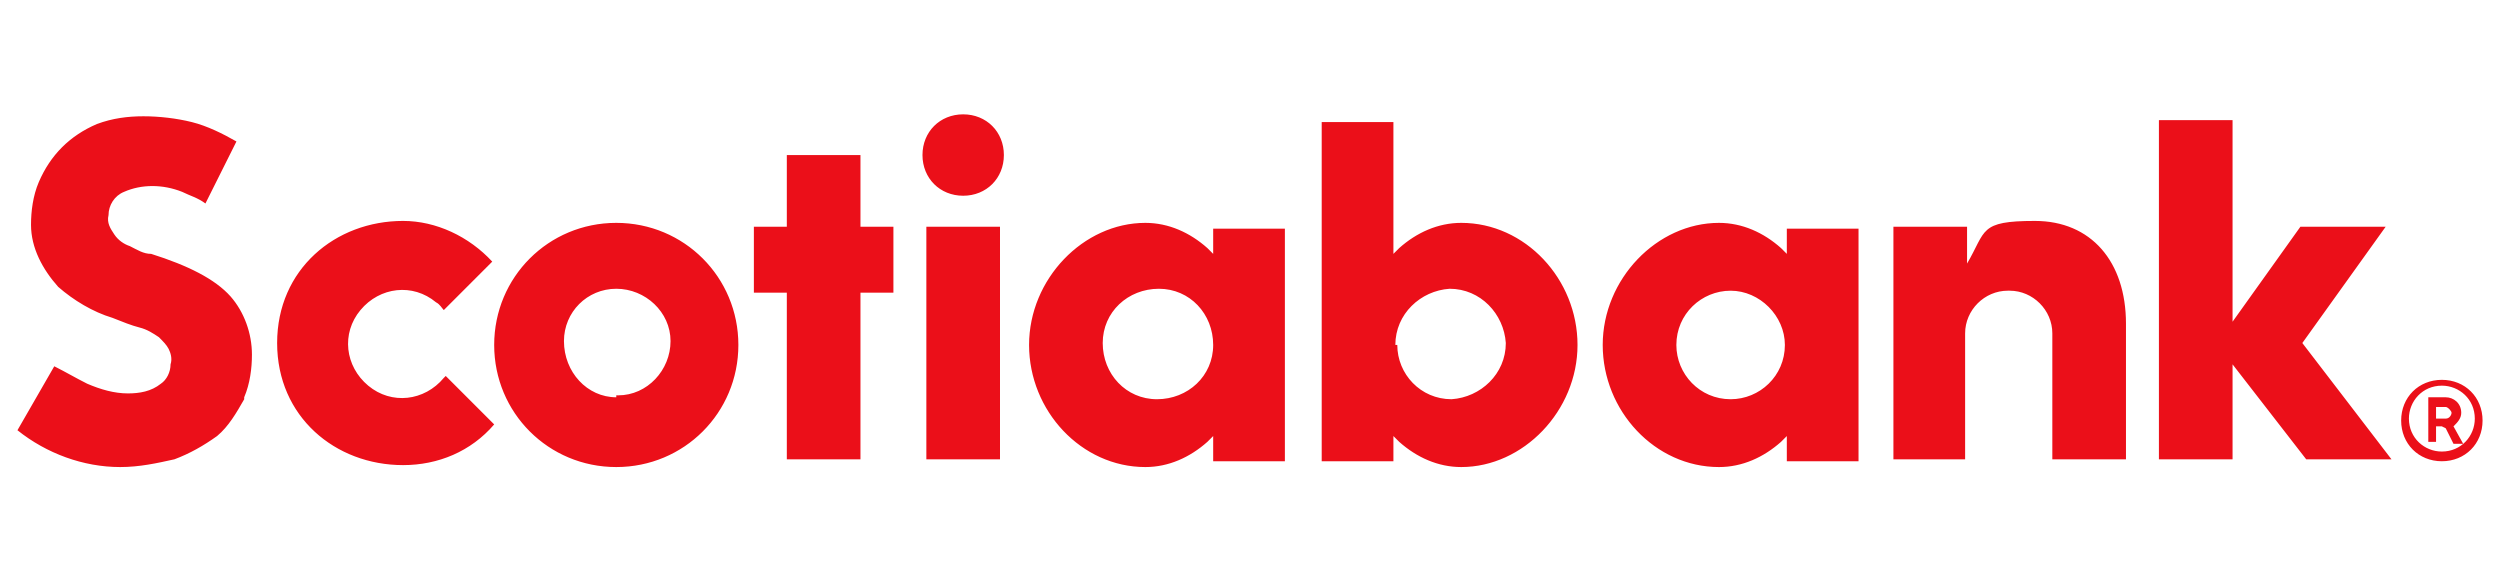 <?xml version="1.0" encoding="UTF-8"?>
<svg id="Layer_1" xmlns="http://www.w3.org/2000/svg" version="1.1" viewBox="0 0 129 30">
  <!-- Generator: Adobe Illustrator 29.5.0, SVG Export Plug-In . SVG Version: 2.1.0 Build 137)  -->
  <defs>
    <style>
      .st0 {
        fill: #eb0f19;
      }
    </style>
  </defs>
  <path class="st0" d="M12.6,20.5c.3-.7.4-1.5.4-2.2,0-1.1-.4-2.2-1.1-3-.8-.9-2.2-1.6-4.1-2.2-.4,0-.7-.2-1.1-.4-.3-.1-.6-.3-.8-.6-.2-.3-.4-.6-.3-1,0-.5.3-1,.8-1.2.9-.4,2-.4,3,0,.4.2.8.3,1.2.6l1.6-3.2c-.7-.4-1.5-.8-2.3-1-.8-.2-1.7-.3-2.5-.3-.8,0-1.6.1-2.4.4-.7.3-1.3.7-1.8,1.2-.5.5-.9,1.1-1.2,1.8-.3.7-.4,1.5-.4,2.2,0,1.2.6,2.3,1.4,3.2.8.7,1.8,1.3,2.8,1.6.5.2,1,.4,1.4.5.4.1.7.3,1,.5.2.2.4.4.5.6.1.2.2.5.1.8,0,.4-.2.8-.5,1-.5.4-1.1.5-1.7.5-.7,0-1.4-.2-2.1-.5-.6-.3-1.1-.6-1.7-.9l-1.9,3.3c1.5,1.2,3.4,1.9,5.3,1.9,1,0,1.9-.2,2.8-.4.8-.3,1.5-.7,2.2-1.2.6-.5,1-1.2,1.4-1.9h0ZM22.9,19.5c-1,1.2-2.7,1.4-3.9.4-1.2-1-1.4-2.7-.4-3.9,1-1.2,2.7-1.4,3.9-.4.2.1.3.3.4.4l2.5-2.5c-1.2-1.3-2.9-2.1-4.6-2.1-3.5,0-6.5,2.5-6.5,6.3s3,6.3,6.5,6.3c1.8,0,3.5-.7,4.7-2.1l-2.5-2.5ZM31.8,11.5c-3.5,0-6.3,2.8-6.3,6.3h0c0,3.5,2.8,6.3,6.3,6.3h0c3.5,0,6.3-2.8,6.3-6.3,0-3.5-2.8-6.3-6.3-6.3h0ZM31.8,20.5c-1.5,0-2.7-1.3-2.7-2.9,0-1.5,1.2-2.7,2.7-2.7,1.5,0,2.8,1.2,2.8,2.7,0,1.5-1.2,2.8-2.7,2.8,0,0,0,0-.1,0ZM46.1,11.7h-1.7v-3.7h-3.8v3.7h-1.7v3.4h1.7v8.6h3.8v-8.6h1.7v-3.4ZM49.7,5.9c-1.2,0-2.1.9-2.1,2.1,0,1.2.9,2.1,2.1,2.1h0c1.2,0,2.1-.9,2.1-2.1,0-1.2-.9-2.1-2.1-2.1h0s0,0,0,0ZM47.8,11.7h3.8v12h-3.8v-12ZM66.3,23.8v-12h-3.7v1.3l-.3-.3c-.9-.8-2-1.3-3.2-1.3-3.2,0-6,2.9-6,6.3s2.7,6.3,6,6.3c1.2,0,2.3-.5,3.2-1.3l.3-.3v1.3h3.7ZM59.7,20.6c-1.6,0-2.8-1.3-2.8-2.9h0c0-1.6,1.3-2.8,2.9-2.8,1.6,0,2.8,1.3,2.8,2.9,0,1.6-1.3,2.8-2.9,2.8,0,0,0,0,0,0ZM71.9,23.8v-1.3l.3.3c.9.8,2,1.3,3.2,1.3,3.2,0,6-2.9,6-6.3s-2.7-6.3-6-6.3c-1.2,0-2.3.5-3.2,1.3l-.3.3v-6.8h-3.7v17.5h3.7ZM72,17.8c0-1.6,1.3-2.8,2.8-2.9,1.6,0,2.8,1.3,2.9,2.8,0,1.6-1.3,2.8-2.8,2.9,0,0,0,0,0,0-1.6,0-2.8-1.3-2.8-2.8h0ZM95.9,23.8v-12h-3.7v1.3l-.3-.3c-.9-.8-2-1.3-3.2-1.3-3.2,0-6,2.9-6,6.3s2.7,6.3,6,6.3c1.2,0,2.3-.5,3.2-1.3l.3-.3v1.3h3.7ZM89.3,20.6c-1.6,0-2.8-1.3-2.8-2.8,0-1.6,1.3-2.8,2.8-2.8s2.8,1.3,2.8,2.8c0,1.6-1.3,2.8-2.8,2.8h0ZM103.7,15c1.2,0,2.2,1,2.2,2.2v6.5h3.8v-7c0-3.2-1.8-5.3-4.7-5.3s-2.5.5-3.5,2.2v-1.9h-3.8v12h3.7v-6.5c0-1.2,1-2.2,2.2-2.2,0,0,0,0,0,0h0ZM123.4,23.7l-4.6-6,4.3-6h-4.4l-3.5,4.9V6.2h-3.8v17.5h3.8v-4.9l3.8,4.9h4.4ZM126,19.6c-1.2,0-2.1.9-2.1,2.1s.9,2.1,2.1,2.1h0c1.2,0,2.1-.9,2.1-2.1,0-1.2-.9-2.1-2.1-2.1h0ZM126,23.3c-.9,0-1.7-.7-1.7-1.7,0-.9.7-1.7,1.7-1.7h0c.9,0,1.7.7,1.7,1.7,0,.9-.7,1.7-1.7,1.7Z"/>
  <path class="st0" d="M126,22h-.3v.8h-.4v-2.3h.9c.4,0,.8.3.8.8,0,.3-.2.5-.4.7l.5.9h-.5l-.4-.8ZM125.7,21.6h.5c.2,0,.3-.2.3-.3s-.2-.3-.3-.3h-.5v.7Z"/>
</svg>